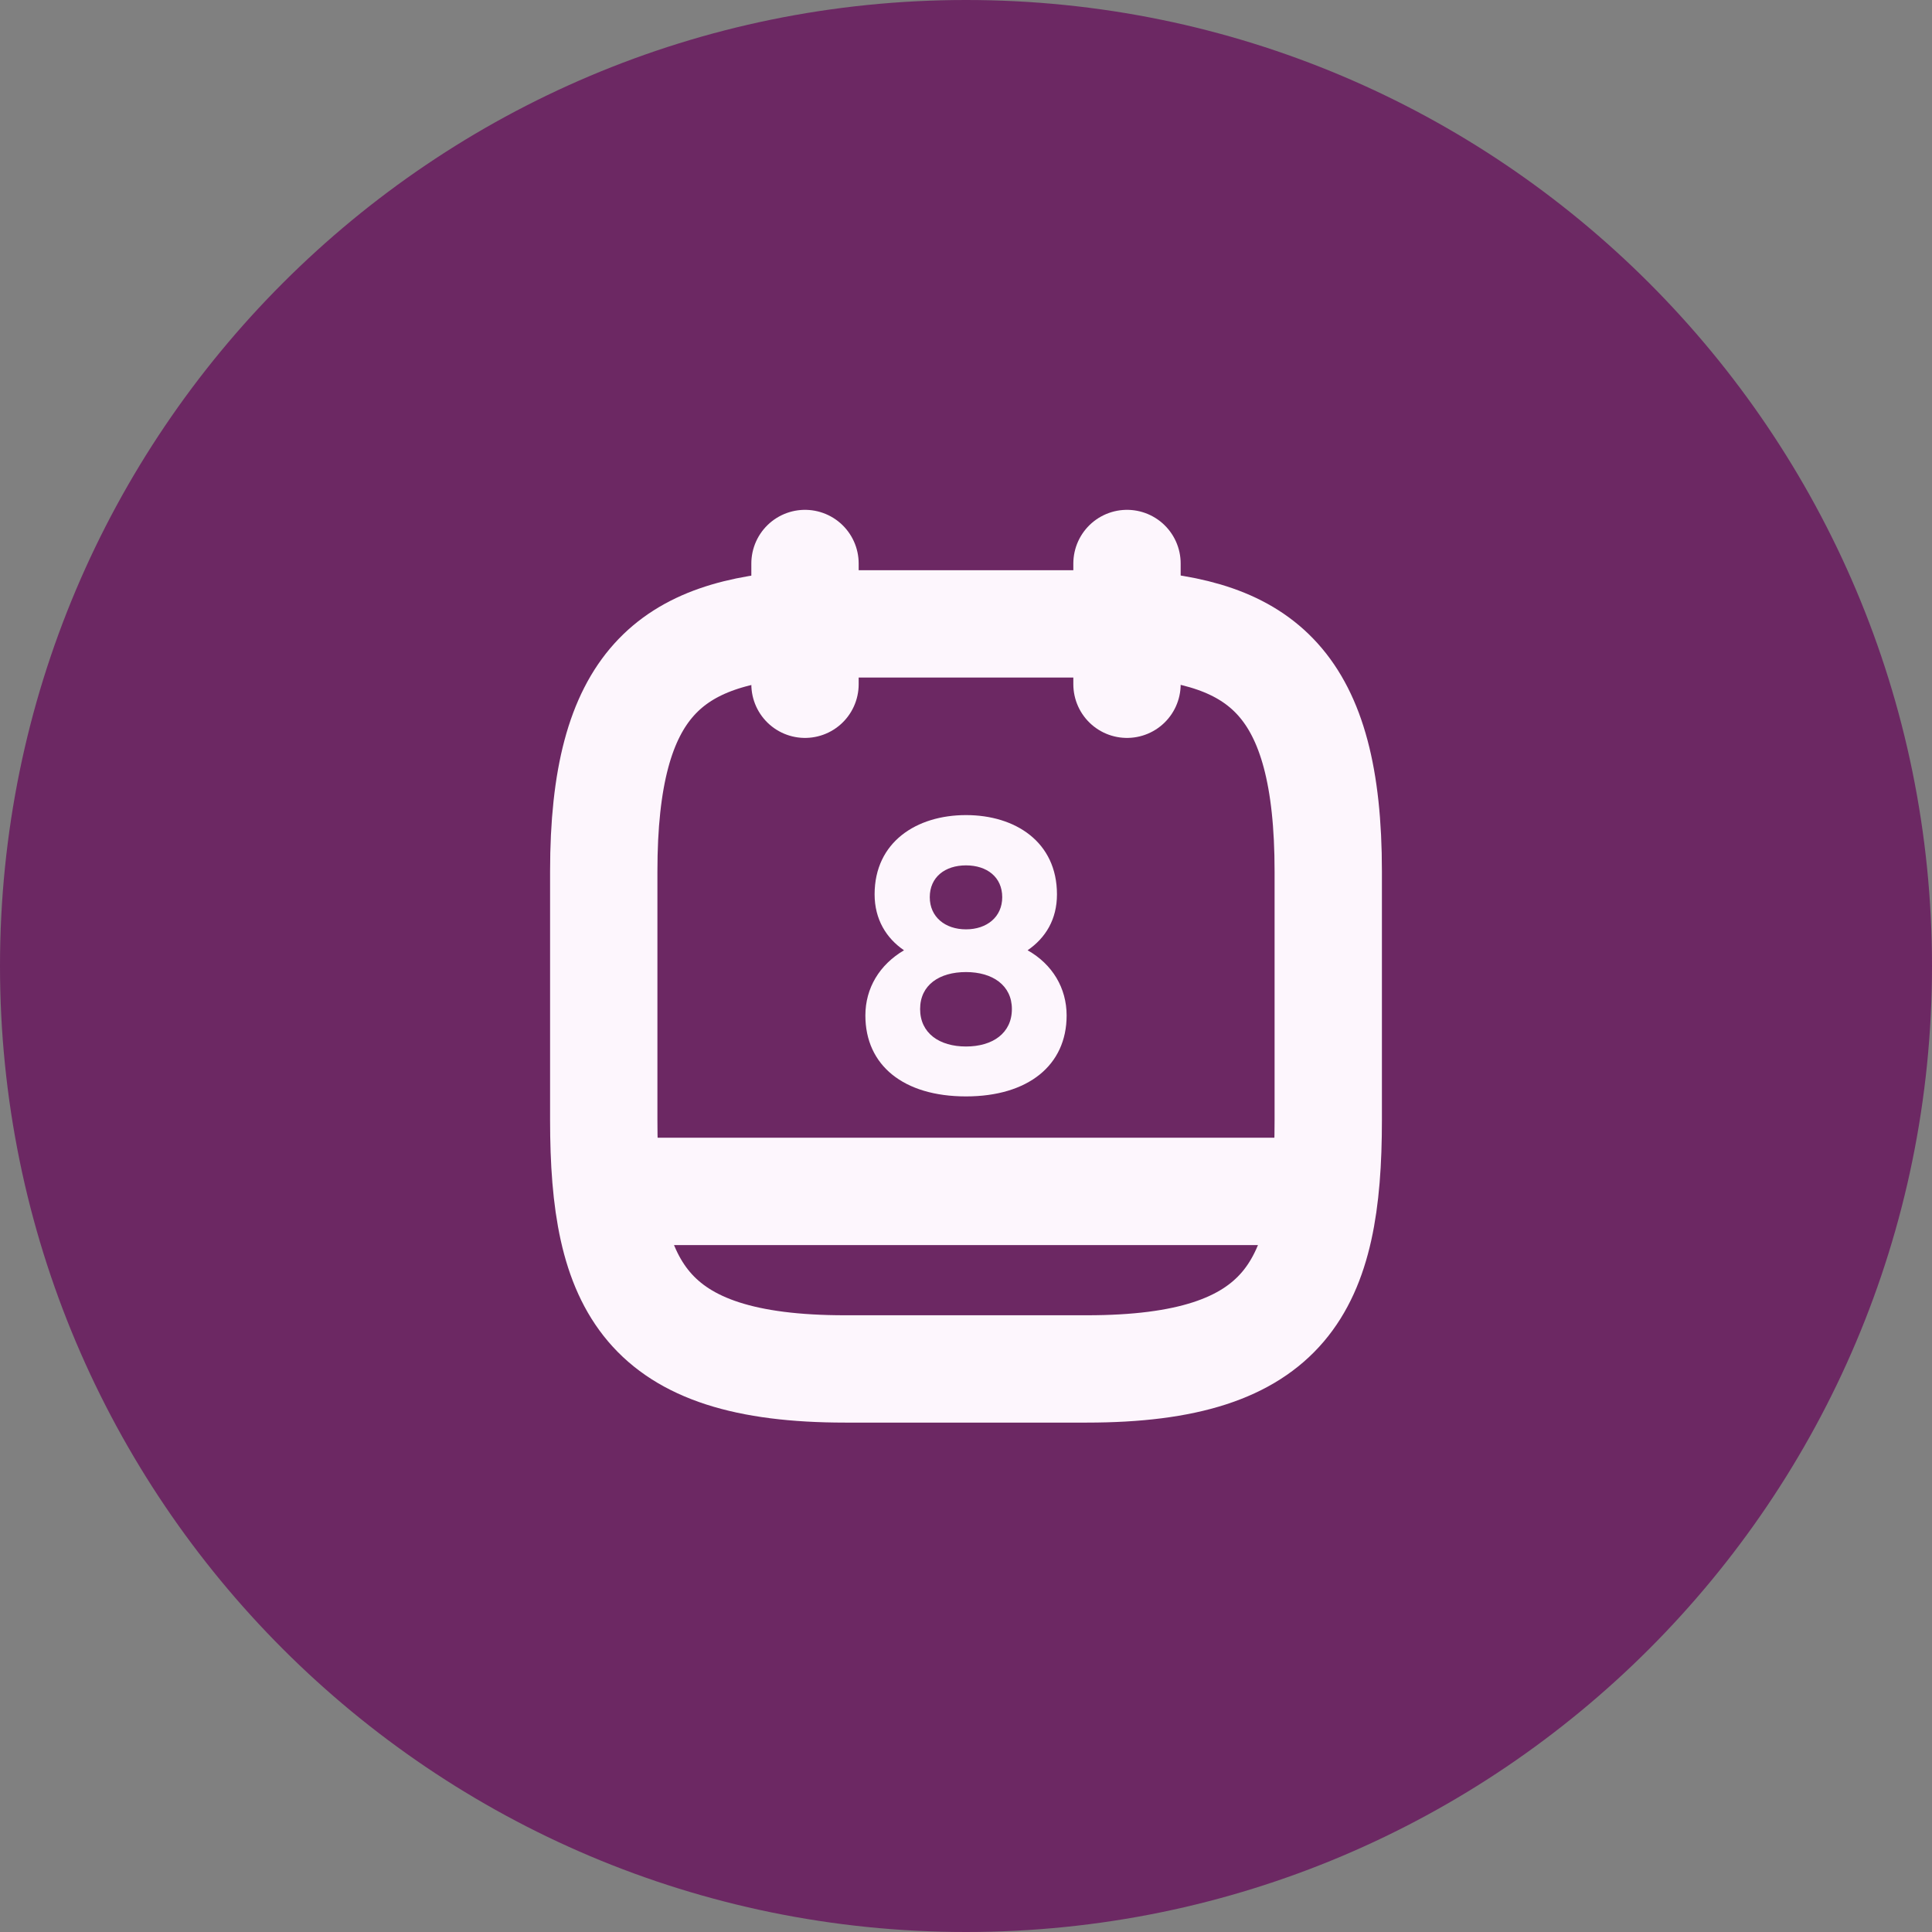 <svg width="36" height="36" viewBox="0 0 36 36" fill="none" xmlns="http://www.w3.org/2000/svg">
<rect x="0" y="0" width="36" height="36" fill="#808080" stroke="none"/>
<path d="M36 18C36 27.941 27.941 36 18 36C8.059 36 0 27.941 0 18C0 8.059 8.059 0 18 0C27.941 0 36 8.059 36 18Z" fill="#6C2863"/>
<path d="M15 10.5V12.75" stroke="#FDF6FD" stroke-width="2" stroke-miterlimit="10" stroke-linecap="round" stroke-linejoin="round"/>
<path d="M21 10.5V12.75" stroke="#FDF6FD" stroke-width="2" stroke-miterlimit="10" stroke-linecap="round" stroke-linejoin="round"/>
<path d="M21 11.625C23.497 11.76 24.75 12.713 24.75 16.238V20.872C24.75 23.962 24 25.508 20.25 25.508H15.75C12 25.508 11.25 23.962 11.25 20.872V16.238C11.25 12.713 12.502 11.768 15 11.625H21Z" stroke="#FDF6FD" stroke-width="2" stroke-miterlimit="10" stroke-linecap="round" stroke-linejoin="round"/>
<path d="M24.562 22.2H11.438" stroke="#FDF6FD" stroke-width="2" stroke-miterlimit="10" stroke-linecap="round" stroke-linejoin="round"/>
<path d="M18 15.188C17.078 15.188 16.297 15.69 16.297 16.665C16.297 17.13 16.515 17.483 16.845 17.707C16.387 17.977 16.125 18.413 16.125 18.922C16.125 19.852 16.837 20.43 18 20.43C19.155 20.43 19.875 19.852 19.875 18.922C19.875 18.413 19.613 17.97 19.148 17.707C19.485 17.475 19.695 17.13 19.695 16.665C19.695 15.69 18.922 15.188 18 15.188ZM18 17.317C17.61 17.317 17.325 17.085 17.325 16.718C17.325 16.343 17.61 16.125 18 16.125C18.39 16.125 18.675 16.343 18.675 16.718C18.675 17.085 18.39 17.317 18 17.317ZM18 19.5C17.505 19.5 17.145 19.253 17.145 18.802C17.145 18.352 17.505 18.113 18 18.113C18.495 18.113 18.855 18.36 18.855 18.802C18.855 19.253 18.495 19.5 18 19.5Z" fill="#FDF6FD"/>
</svg>
